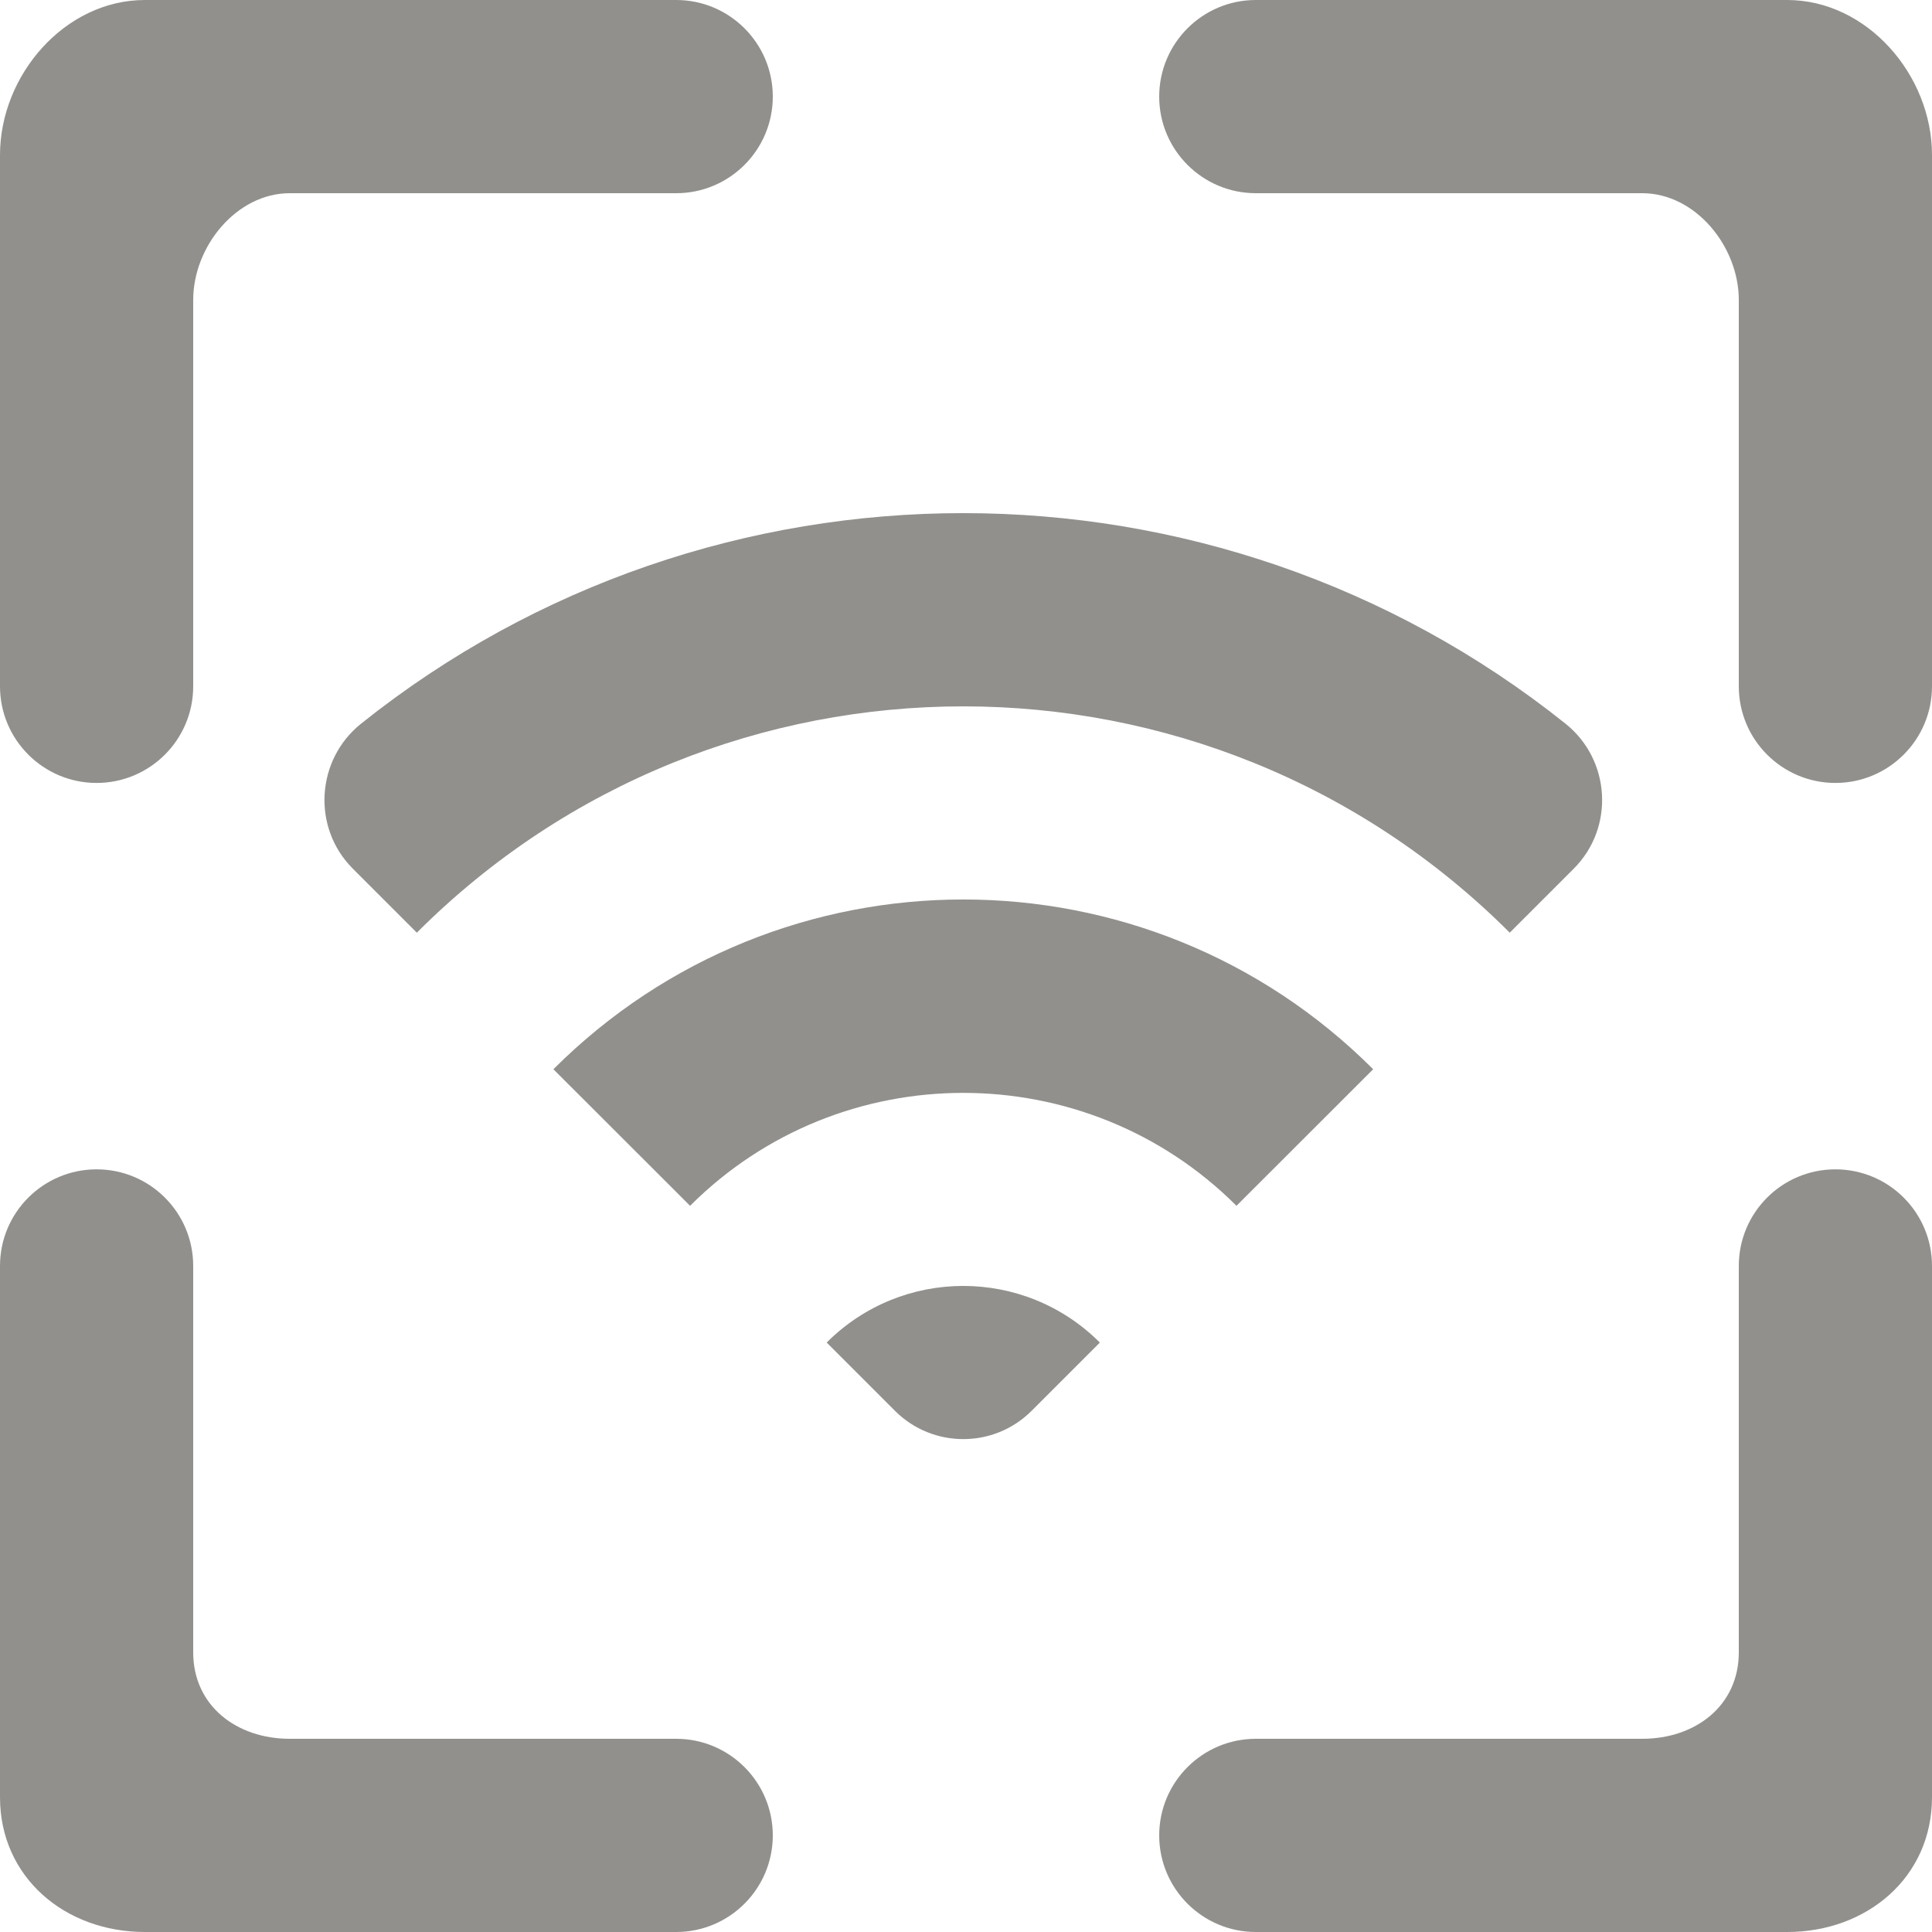 <!-- Generated by IcoMoon.io -->
<svg version="1.1" xmlns="http://www.w3.org/2000/svg" width="32" height="32" viewBox="0 0 32 32">
<title>as-wifi_focus-</title>
<path fill="#91908d" d="M29.6 0h-8.8c-0.883 0-1.6 0.717-1.6 1.6s0.717 1.6 1.6 1.6h6.4c0.883 0 1.6 0.883 1.6 1.768v6.4c0 0.883 0.717 1.6 1.6 1.6s1.6-0.717 1.6-1.6v-8.8c0-1.326-1.075-2.568-2.4-2.568zM30.4 19.368c-0.883 0-1.6 0.715-1.6 1.6v6.4c0 0.883-0.717 1.432-1.6 1.432h-6.4c-0.883 0-1.6 0.717-1.6 1.6s0.717 1.6 1.6 1.6h8.8c1.325 0 2.4-0.907 2.4-2.232v-8.8c0-0.885-0.717-1.6-1.6-1.6zM11.2 28.8h-6.4c-0.883 0-1.6-0.549-1.6-1.432v-6.4c0-0.885-0.717-1.6-1.6-1.6s-1.6 0.715-1.6 1.6v8.8c0 1.325 1.075 2.232 2.4 2.232h8.8c0.883 0 1.6-0.717 1.6-1.6s-0.717-1.6-1.6-1.6zM1.6 12.968c0.883 0 1.6-0.717 1.6-1.6v-6.4c0-0.885 0.717-1.768 1.6-1.768h6.4c0.883 0 1.6-0.717 1.6-1.6s-0.717-1.6-1.6-1.6h-8.8c-1.325 0-2.4 1.242-2.4 2.568v8.8c0 0.883 0.717 1.6 1.6 1.6zM13.693 22.237l1.131 1.131c0.624 0.624 1.638 0.624 2.262 0l1.131-1.131c-1.25-1.251-3.275-1.25-4.525 0zM9.166 17.71l2.264 2.262c2.494-2.494 6.555-2.494 9.050 0l2.264-2.262c-3.75-3.749-9.827-3.749-13.578 0zM25.006 15.448c-4.998-4.998-13.104-4.998-18.102 0l-1.061-1.061c-0.678-0.678-0.611-1.803 0.139-2.402 5.818-4.648 14.126-4.648 19.946 0 0.75 0.598 0.818 1.723 0.139 2.402l-1.061 1.061z"></path>
</svg>
